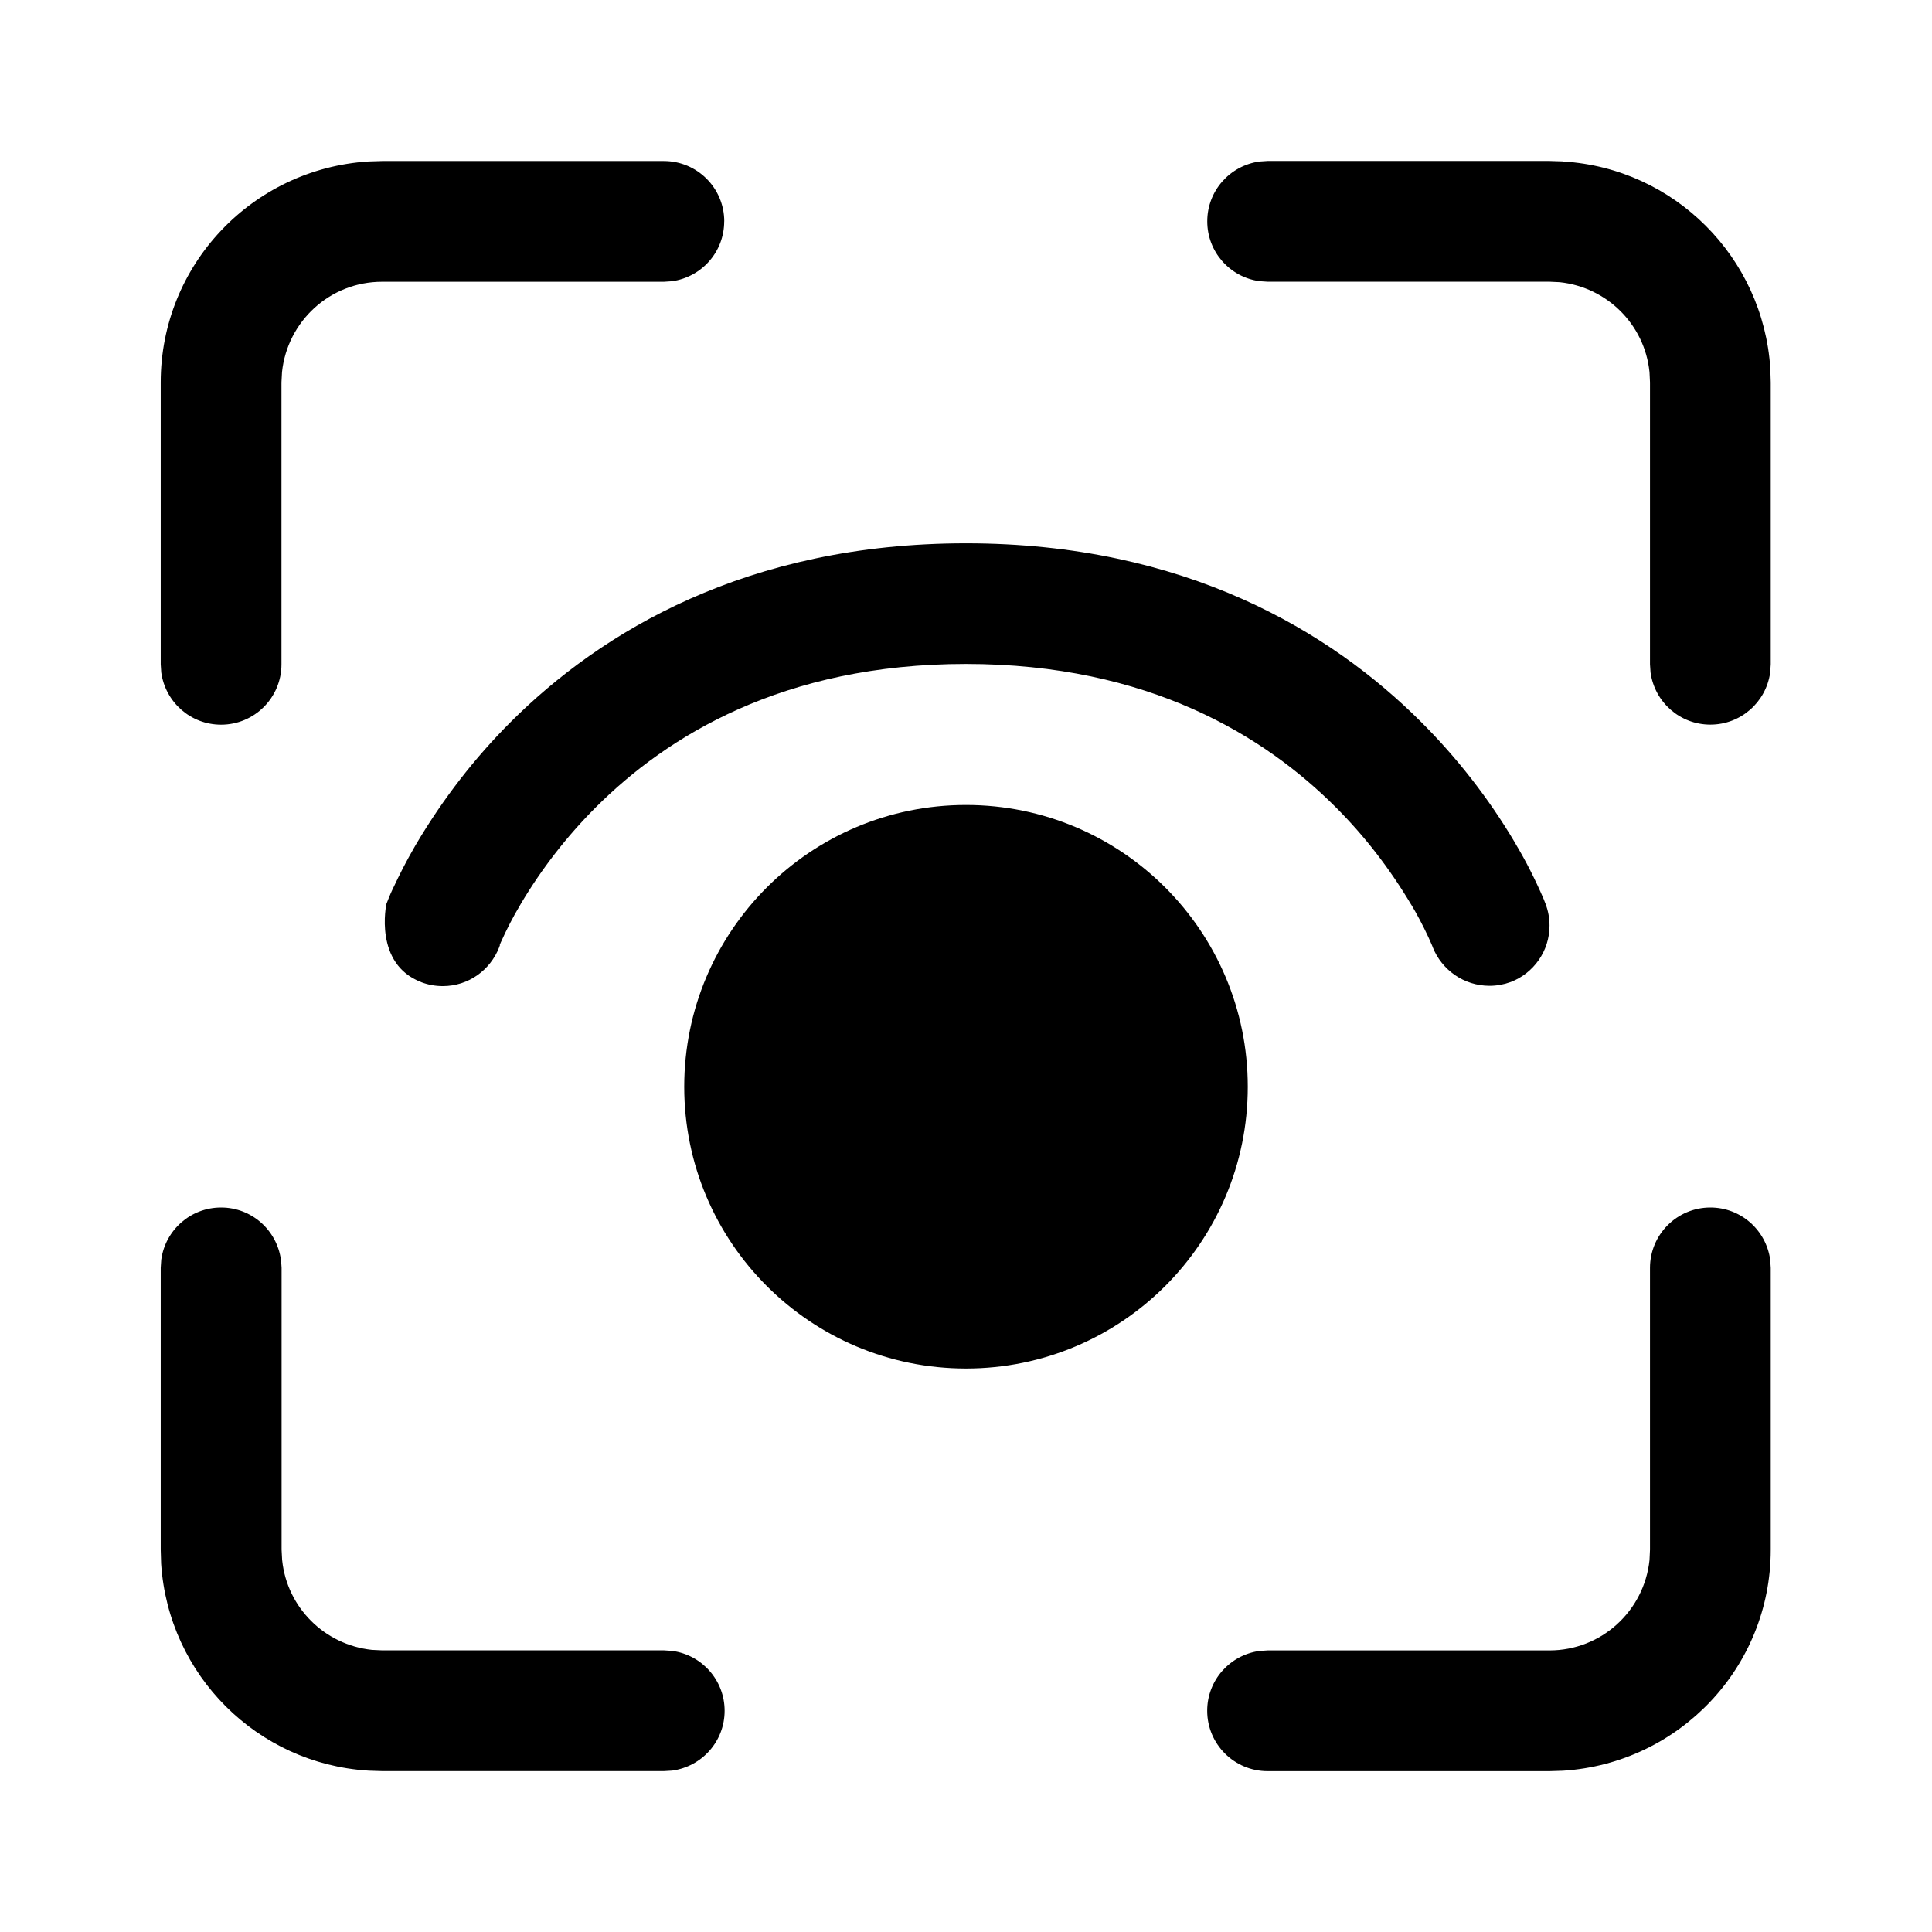 <!-- Generated by IcoMoon.io -->
<svg version="1.1" xmlns="http://www.w3.org/2000/svg" width="32" height="32" viewBox="0 0 32 32">
<title>eye-tracking-filled</title>
<path d="M4.653 20.864c-0.069-0.491-0.486-0.864-0.991-0.864s-0.921 0.373-0.99 0.858l-0.001 0.005-0.009 0.136v4.669l0.007 0.233c0.121 1.845 1.591 3.311 3.427 3.426l0.011 0.001 0.223 0.007h4.667l0.136-0.008c0.493-0.067 0.869-0.485 0.869-0.991s-0.376-0.924-0.863-0.991l-0.005-0.001-0.136-0.009h-4.667l-0.171-0.008c-0.786-0.084-1.404-0.702-1.486-1.481l-0.001-0.007-0.009-0.171v-4.669l-0.009-0.136zM29.32 20.864c-0.069-0.491-0.486-0.864-0.991-0.864-0.552 0-1 0.448-1 1v4.669l-0.008 0.171c-0.089 0.844-0.798 1.496-1.658 1.496-0 0-0.001 0-0.001 0h-4.667l-0.136 0.009c-0.491 0.069-0.864 0.486-0.864 0.991 0 0.552 0.448 1 1 1h4.667l0.224-0.007c1.926-0.122 3.443-1.714 3.443-3.66 0-0 0-0 0-0v0-4.669l-0.009-0.136zM11.996 3.667c0-0.552-0.448-1-1-1v0h-4.667l-0.223 0.007c-1.927 0.121-3.444 1.713-3.444 3.66 0 0 0 0 0 0v0 4.669l0.009 0.136c0.069 0.491 0.486 0.864 0.991 0.864 0.552 0 1-0.448 1-1v-4.669l0.009-0.171c0.089-0.844 0.797-1.496 1.657-1.496h4.667l0.136-0.009c0.491-0.069 0.864-0.486 0.864-0.991v0zM25.887 2.673l-0.224-0.007h-4.667l-0.136 0.009c-0.491 0.069-0.864 0.486-0.864 0.991s0.373 0.921 0.858 0.99l0.005 0.001 0.136 0.009h4.667l0.171 0.008c0.786 0.083 1.405 0.702 1.487 1.481l0.001 0.007 0.008 0.171v4.669l0.009 0.136c0.069 0.491 0.486 0.864 0.991 0.864s0.921-0.373 0.99-0.858l0.001-0.005 0.009-0.136v-4.669l-0.007-0.232c-0.12-1.845-1.59-3.312-3.425-3.427l-0.011-0.001zM11.333 18c0-2.577 2.089-4.667 4.667-4.667s4.667 2.089 4.667 4.667v0c0 2.577-2.089 4.667-4.667 4.667s-4.667-2.089-4.667-4.667v0zM8.28 15.657l-0.011 0.028v0.003c-0.147 0.38-0.51 0.645-0.935 0.645-0.126 0-0.247-0.023-0.359-0.066l0.007 0.002c-0.797-0.299-0.584-1.292-0.581-1.299l0.008-0.020c0.043-0.112 0.082-0.2 0.125-0.286l-0.009 0.019c0.080-0.172 0.197-0.408 0.36-0.688 0.458-0.774 0.979-1.442 1.573-2.036l0-0c1.496-1.493 3.908-2.96 7.541-2.96 3.635 0 6.047 1.467 7.54 2.96 0.595 0.594 1.116 1.262 1.548 1.989l0.026 0.046c0.157 0.262 0.317 0.576 0.456 0.9l0.021 0.054 0.011 0.027v0.003l0.001 0.003c0.040 0.104 0.063 0.225 0.063 0.35 0 0.426-0.267 0.79-0.642 0.934l-0.007 0.002c-0.103 0.038-0.221 0.061-0.345 0.061-0.426 0-0.791-0.264-0.94-0.638l-0.002-0.007-0.011-0.027s-0.031-0.073-0.059-0.133c-0.1-0.214-0.192-0.385-0.291-0.551l0.016 0.029c-0.367-0.619-0.784-1.155-1.26-1.631v0c-1.173-1.173-3.093-2.373-6.127-2.373-3.032 0-4.953 1.2-6.127 2.373-0.476 0.476-0.893 1.011-1.239 1.593l-0.021 0.037c-0.107 0.177-0.218 0.392-0.317 0.613l-0.016 0.040z"></path>
</svg>
